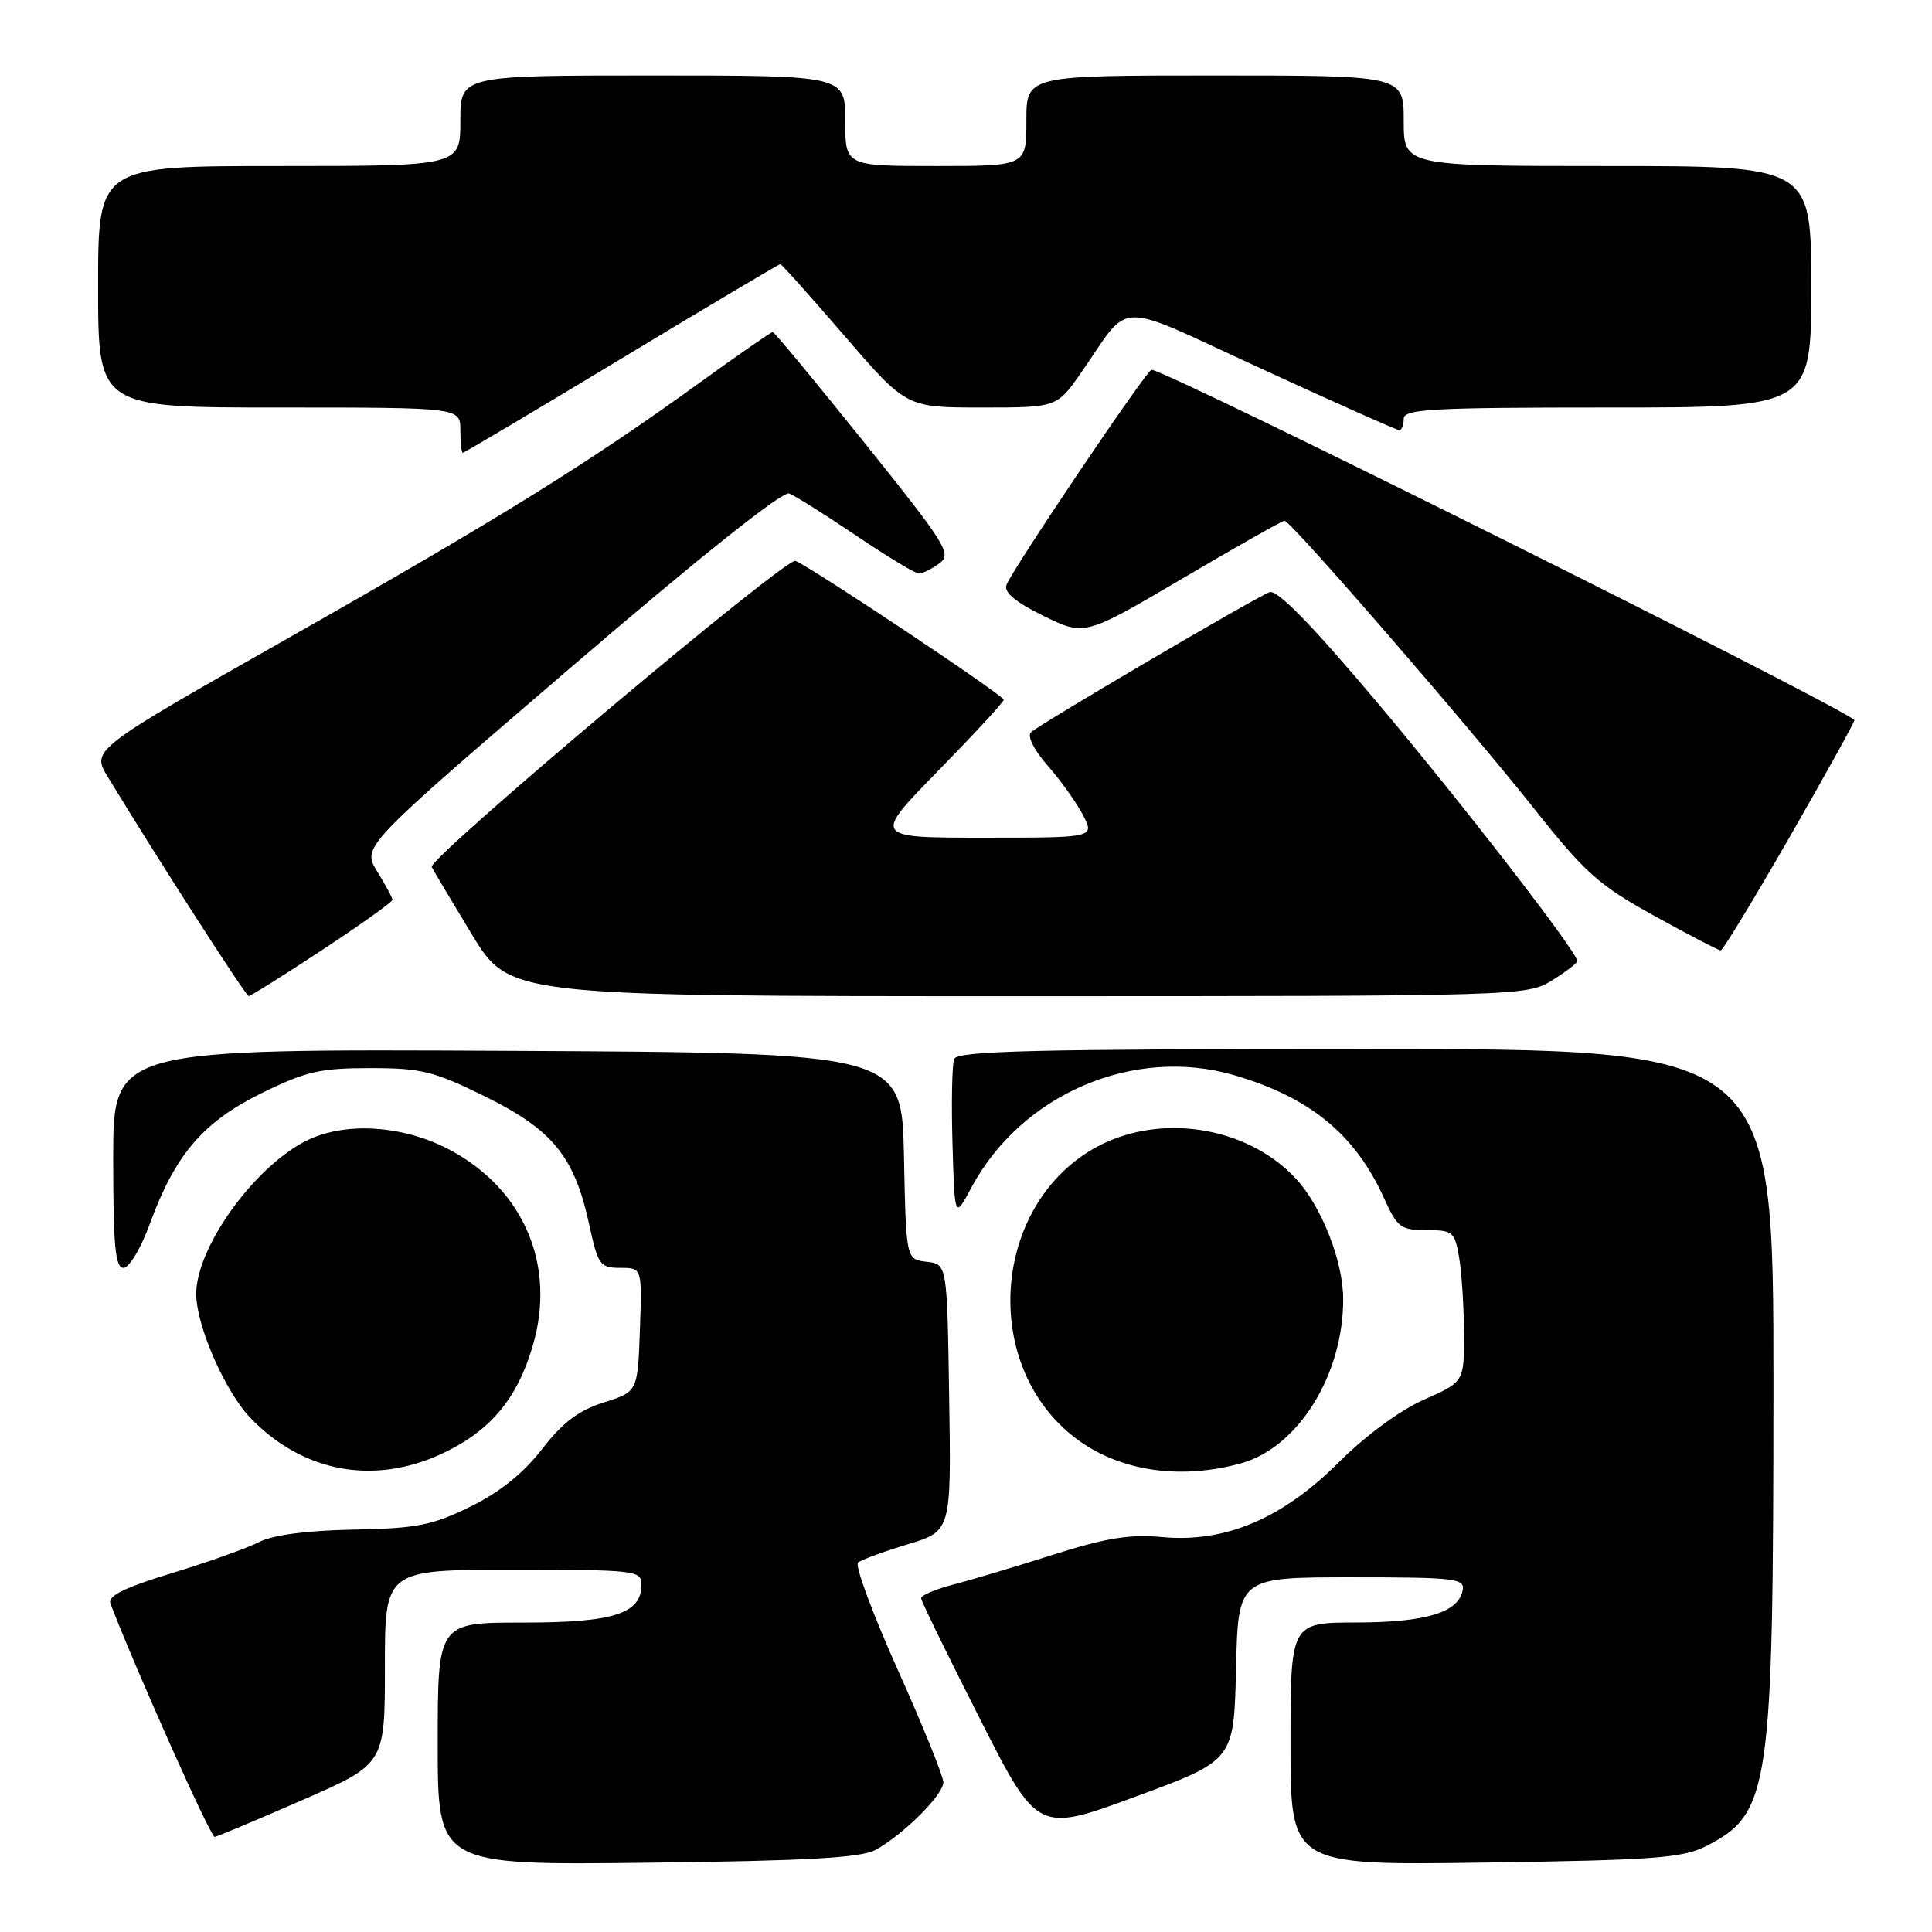 <?xml version="1.0" encoding="UTF-8" standalone="no"?>
<!DOCTYPE svg PUBLIC "-//W3C//DTD SVG 1.1//EN" "http://www.w3.org/Graphics/SVG/1.1/DTD/svg11.dtd" >
<svg xmlns="http://www.w3.org/2000/svg" xmlns:xlink="http://www.w3.org/1999/xlink" version="1.1" viewBox="0 0 256 256">
 <g >
 <path fill="currentColor"
d=" M 116.00 245.13 C 119.70 243.10 125.00 237.82 125.00 236.16 C 125.00 235.36 122.27 228.64 118.94 221.21 C 115.61 213.79 113.25 207.41 113.69 207.04 C 114.14 206.67 117.10 205.59 120.27 204.63 C 126.05 202.88 126.05 202.88 125.77 185.19 C 125.50 167.50 125.50 167.50 122.78 167.19 C 120.06 166.87 120.06 166.87 119.78 153.19 C 119.50 139.50 119.50 139.50 67.25 139.24 C 15.00 138.98 15.00 138.98 15.00 153.49 C 15.00 165.09 15.27 168.00 16.37 168.00 C 17.12 168.00 18.68 165.39 19.86 162.15 C 23.20 153.00 26.91 148.66 34.64 144.86 C 40.51 141.97 42.41 141.53 49.03 141.53 C 55.85 141.53 57.47 141.93 64.36 145.33 C 73.26 149.73 76.12 153.27 78.07 162.25 C 79.24 167.63 79.50 168.00 82.20 168.00 C 85.08 168.00 85.08 168.00 84.79 176.20 C 84.50 184.41 84.50 184.41 80.00 185.83 C 76.66 186.89 74.55 188.49 71.82 192.02 C 69.35 195.21 66.22 197.73 62.32 199.64 C 57.27 202.12 55.23 202.52 46.83 202.68 C 40.64 202.80 36.14 203.39 34.33 204.33 C 32.77 205.13 27.58 206.98 22.80 208.44 C 16.44 210.38 14.24 211.47 14.63 212.48 C 18.03 221.34 27.92 243.48 28.45 243.40 C 28.82 243.34 34.05 241.15 40.06 238.52 C 51.00 233.74 51.00 233.74 51.00 220.87 C 51.00 208.00 51.00 208.00 68.00 208.00 C 84.17 208.00 85.00 208.10 85.00 209.94 C 85.00 213.83 81.36 215.00 69.28 215.00 C 58.00 215.00 58.00 215.00 58.00 231.07 C 58.00 247.14 58.00 247.14 85.75 246.82 C 106.87 246.58 114.10 246.17 116.00 245.13 Z  M 226.07 244.62 C 234.52 240.32 234.97 237.23 234.99 183.75 C 235.00 139.00 235.00 139.00 180.97 139.00 C 137.11 139.00 126.84 139.25 126.43 140.32 C 126.15 141.05 126.05 146.11 126.21 151.57 C 126.50 161.50 126.50 161.50 128.71 157.37 C 135.34 144.97 150.22 138.60 163.51 142.46 C 173.56 145.38 179.59 150.33 183.40 158.78 C 185.14 162.64 185.62 163.00 189.02 163.00 C 192.54 163.00 192.77 163.20 193.36 166.75 C 193.70 168.81 193.98 173.34 193.99 176.81 C 194.00 183.11 194.00 183.11 188.67 185.47 C 185.50 186.87 180.93 190.23 177.41 193.75 C 169.94 201.22 162.33 204.45 154.00 203.67 C 149.70 203.27 146.54 203.78 139.50 206.02 C 134.55 207.60 128.59 209.38 126.25 209.98 C 123.91 210.59 122.02 211.40 122.05 211.79 C 122.08 212.18 125.57 219.33 129.80 227.67 C 137.50 242.85 137.50 242.85 150.50 238.05 C 163.50 233.26 163.50 233.26 163.78 221.13 C 164.06 209.00 164.06 209.00 179.10 209.00 C 192.81 209.00 194.12 209.15 193.81 210.72 C 193.25 213.67 188.95 214.97 179.75 214.99 C 171.00 215.00 171.00 215.00 171.00 231.09 C 171.00 247.17 171.00 247.17 196.75 246.80 C 219.18 246.48 222.96 246.20 226.07 244.62 Z  M 58.54 192.63 C 64.94 189.65 68.55 185.36 70.61 178.26 C 73.67 167.75 69.51 157.79 59.86 152.50 C 53.52 149.03 45.51 148.54 40.30 151.30 C 33.41 154.96 26.00 165.40 26.00 171.45 C 26.00 175.69 29.86 184.47 33.25 187.96 C 40.18 195.09 49.55 196.82 58.54 192.63 Z  M 164.46 193.89 C 172.03 191.79 178.03 182.12 177.98 172.07 C 177.95 167.05 175.09 159.81 171.69 156.15 C 165.08 149.06 153.17 147.36 144.74 152.30 C 131.62 160.00 130.06 180.28 141.84 190.03 C 147.63 194.82 155.98 196.24 164.46 193.89 Z  M 42.70 125.87 C 47.82 122.50 52.00 119.51 52.00 119.24 C 52.00 118.96 51.09 117.27 49.98 115.47 C 47.96 112.20 47.96 112.20 75.55 88.52 C 92.72 73.78 103.68 65.05 104.57 65.39 C 105.35 65.69 109.35 68.20 113.45 70.97 C 117.55 73.74 121.29 76.00 121.76 76.00 C 122.23 76.00 123.44 75.40 124.46 74.66 C 126.16 73.41 125.46 72.27 114.54 58.66 C 108.08 50.60 102.61 44.00 102.39 44.00 C 102.16 44.00 97.83 47.01 92.75 50.68 C 78.03 61.33 66.28 68.62 38.30 84.49 C 12.10 99.35 12.10 99.35 14.30 102.97 C 20.80 113.68 32.56 131.97 32.95 131.98 C 33.20 131.99 37.59 129.24 42.70 125.87 Z  M 205.63 129.92 C 207.48 128.77 209.00 127.62 209.00 127.35 C 209.00 126.15 193.51 106.14 182.17 92.70 C 173.67 82.63 169.22 78.09 168.22 78.47 C 166.20 79.24 137.72 95.97 136.60 97.04 C 136.08 97.54 137.02 99.40 138.83 101.46 C 140.55 103.42 142.66 106.37 143.51 108.01 C 145.05 111.00 145.05 111.00 130.34 111.00 C 115.64 111.00 115.64 111.00 124.32 102.13 C 129.09 97.25 133.00 93.02 133.00 92.72 C 133.00 92.14 107.43 75.10 105.40 74.32 C 104.12 73.83 56.69 113.76 57.21 114.88 C 57.37 115.24 59.75 119.23 62.49 123.76 C 67.48 132.00 67.48 132.00 134.87 132.00 C 201.40 132.00 202.31 131.97 205.63 129.92 Z  M 237.22 110.77 C 242.01 102.42 245.83 95.51 245.72 95.41 C 242.95 93.06 154.55 49.00 152.58 49.00 C 151.96 49.00 134.18 75.36 133.36 77.51 C 132.99 78.48 134.56 79.79 138.27 81.61 C 143.73 84.28 143.73 84.28 156.70 76.64 C 163.83 72.44 169.91 69.00 170.21 69.00 C 171.03 69.00 194.52 96.10 203.27 107.14 C 210.05 115.69 211.86 117.30 219.21 121.36 C 223.77 123.88 227.72 125.93 228.00 125.94 C 228.28 125.94 232.42 119.11 237.22 110.77 Z  M 82.36 47.50 C 93.75 40.62 103.22 35.00 103.39 35.00 C 103.57 35.00 107.39 39.27 111.90 44.50 C 120.09 54.00 120.09 54.00 130.06 54.00 C 140.04 54.00 140.04 54.00 143.27 49.36 C 150.01 39.67 147.27 39.72 167.21 48.89 C 176.90 53.35 185.09 57.00 185.41 57.00 C 185.74 57.00 186.00 56.33 186.00 55.50 C 186.00 54.20 189.67 54.00 213.00 54.00 C 240.00 54.00 240.00 54.00 240.00 38.00 C 240.00 22.00 240.00 22.00 213.00 22.00 C 186.00 22.00 186.00 22.00 186.00 16.00 C 186.00 10.00 186.00 10.00 161.00 10.00 C 136.00 10.00 136.00 10.00 136.00 16.00 C 136.00 22.00 136.00 22.00 124.00 22.00 C 112.00 22.00 112.00 22.00 112.00 16.00 C 112.00 10.00 112.00 10.00 86.50 10.00 C 61.00 10.00 61.00 10.00 61.00 16.00 C 61.00 22.00 61.00 22.00 37.00 22.00 C 13.00 22.00 13.00 22.00 13.00 38.00 C 13.00 54.00 13.00 54.00 37.00 54.00 C 61.00 54.00 61.00 54.00 61.00 57.00 C 61.00 58.65 61.15 60.00 61.32 60.00 C 61.50 60.00 70.97 54.38 82.36 47.50 Z "/>
</g>
</svg>